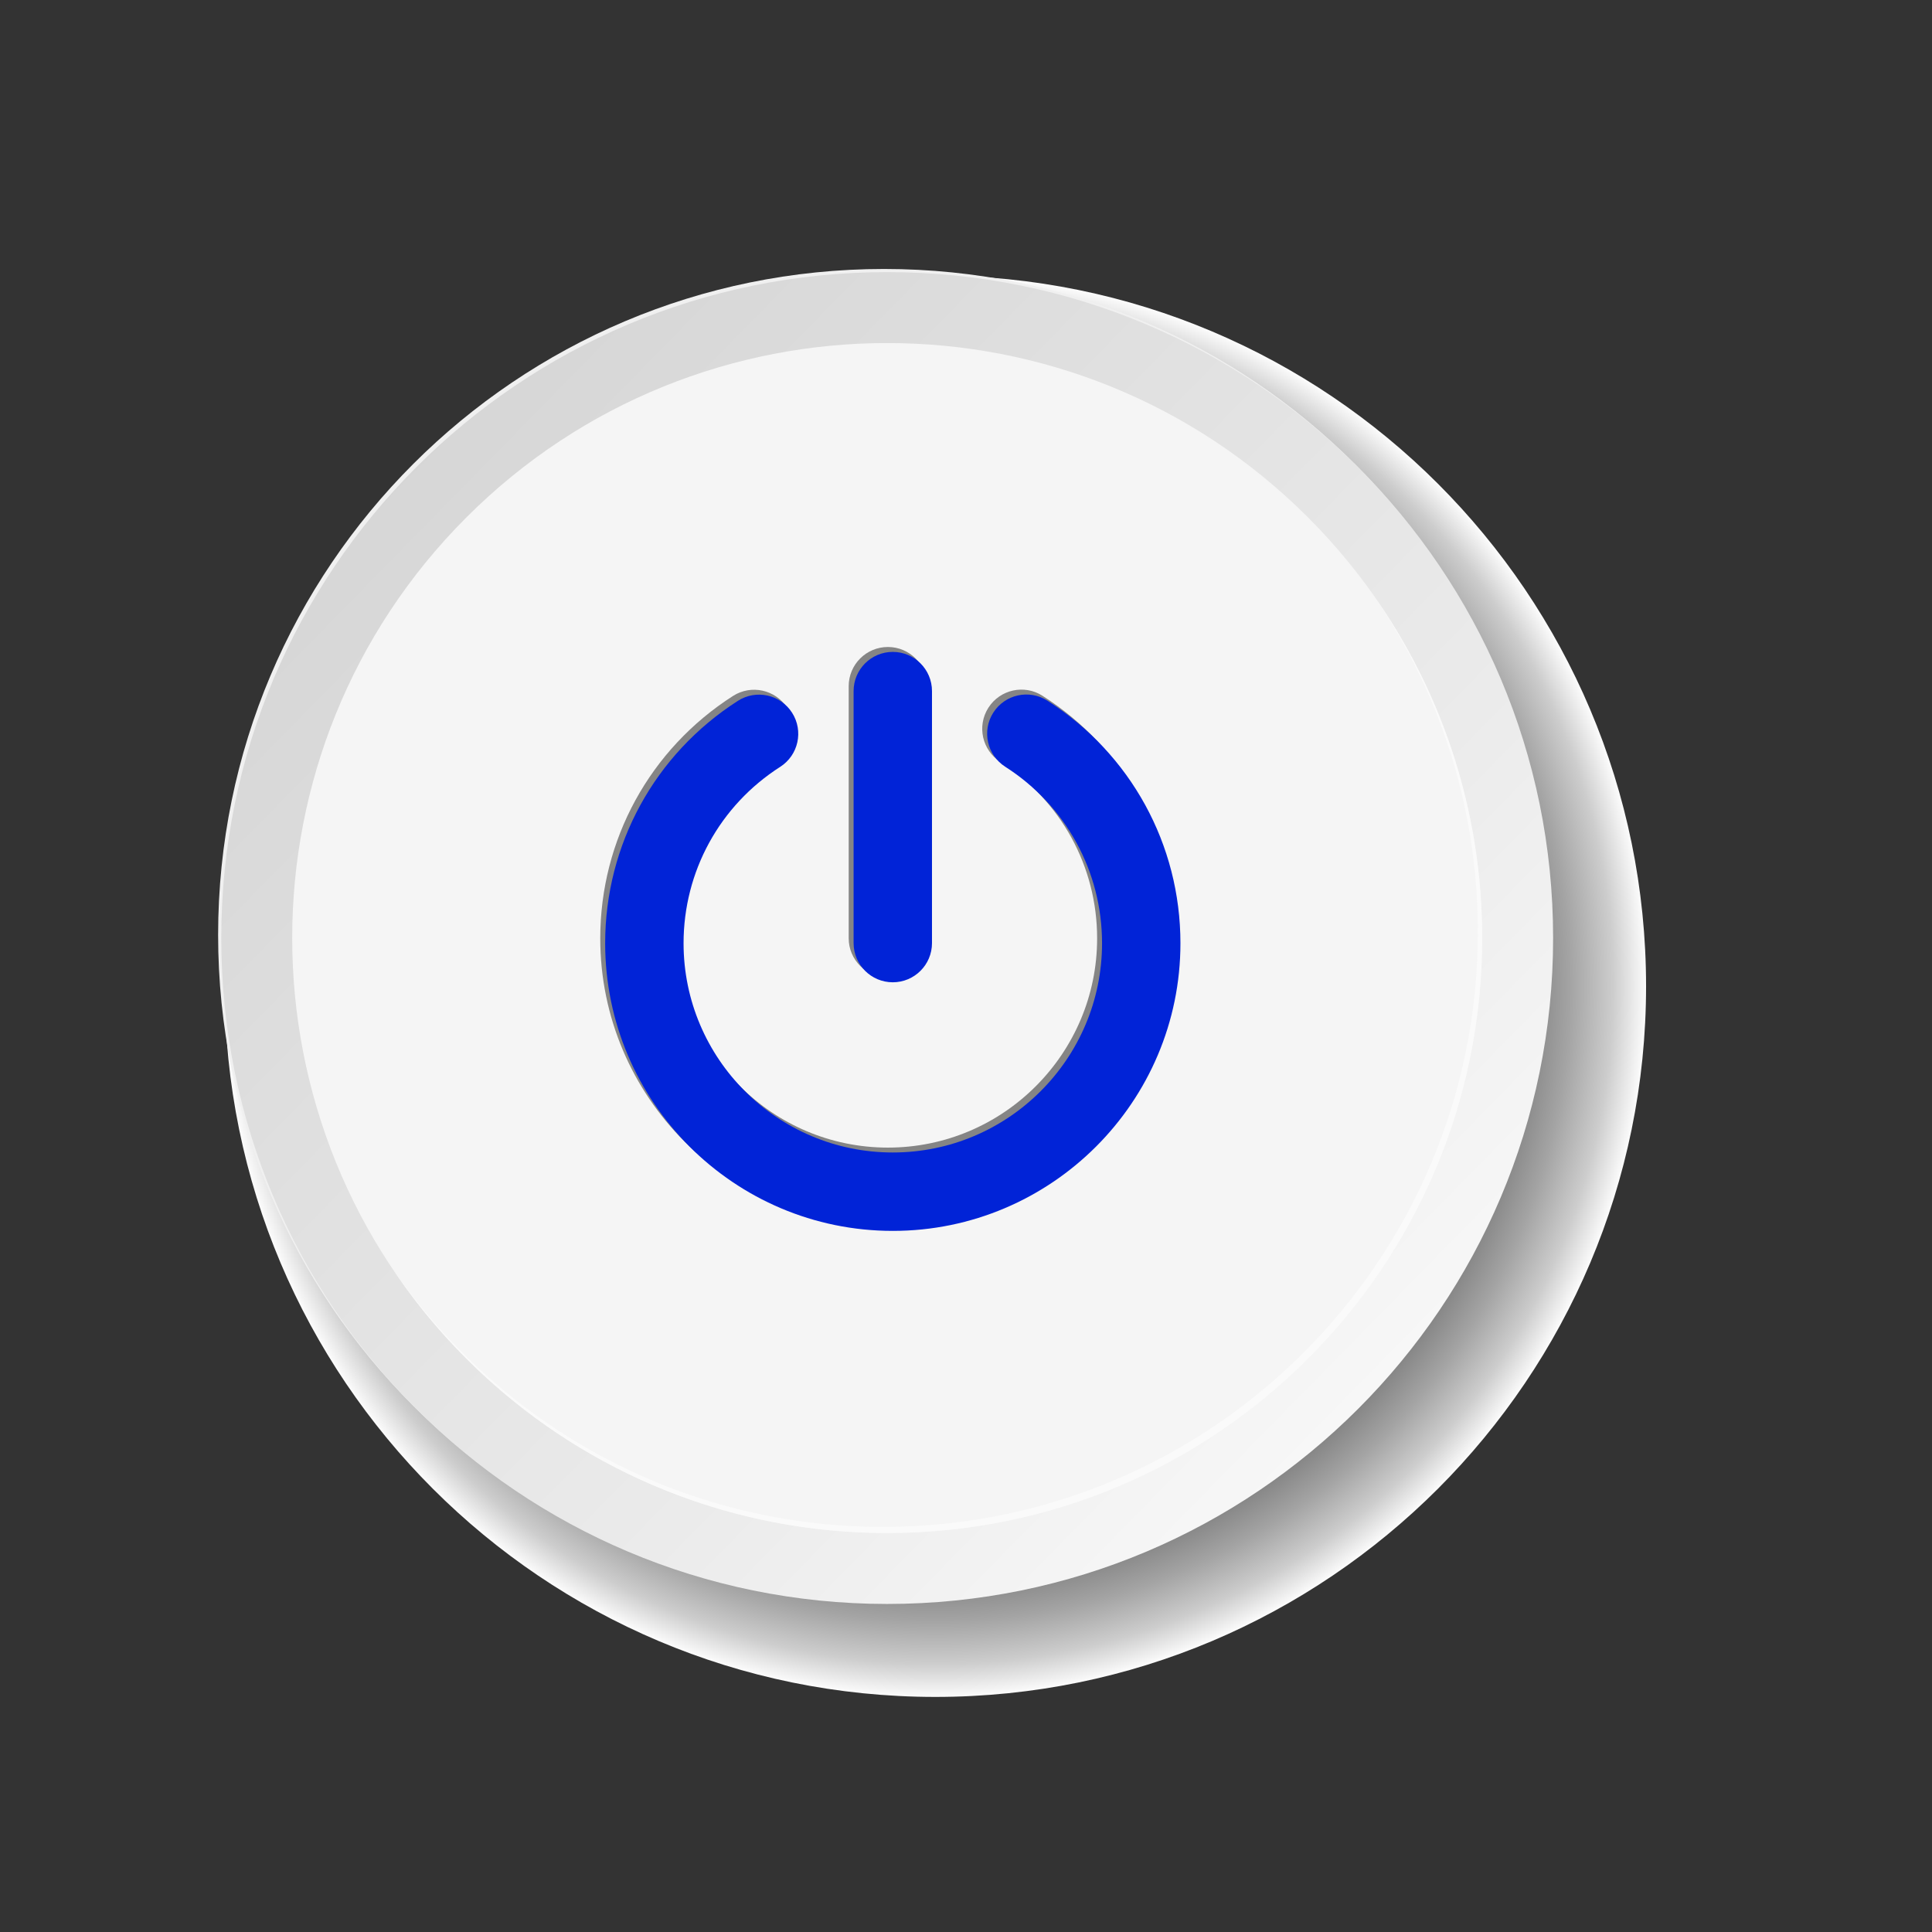         <svg width="380" height="380" viewBox="0 0 380 380" fill="none" xmlns="http://www.w3.org/2000/svg">
<rect x="0" y="0" width="380" height="380" fill="#333333" stroke="none"/>
<path style="mix-blend-mode:multiply" d="M183.979 333.762C261.179 333.762 323.761 271.179 323.761 193.98C323.761 116.781 261.179 54.198 183.979 54.198C106.78 54.198 44.197 116.781 44.197 193.98C44.197 271.179 106.78 333.762 183.979 333.762Z" fill="url(#paint0_radial_132_89)"/>
<path d="M173.882 314.862C246.22 314.862 304.861 256.221 304.861 183.883C304.861 111.544 246.22 52.903 173.882 52.903C101.544 52.903 42.902 111.544 42.902 183.883C42.902 256.221 101.544 314.862 173.882 314.862Z" fill="#F0F0F0"/>
<path d="M174.499 315.479C246.837 315.479 305.479 256.838 305.479 184.5C305.479 112.162 246.837 53.52 174.499 53.52C102.161 53.52 43.52 112.162 43.52 184.5C43.52 256.838 102.161 315.479 174.499 315.479Z" fill="url(#paint1_linear_132_89)"/>
<path d="M257.25 267.25C302.952 221.548 302.952 147.452 257.25 101.75C211.549 56.048 137.452 56.048 91.75 101.75C46.048 147.452 46.048 221.548 91.75 267.25C137.452 312.952 211.549 312.952 257.25 267.25Z" fill="#F5F5F5"/>
<path d="M270.771 117.992C283.338 136.645 290.677 159.114 290.677 183.295C290.677 247.925 238.283 300.321 173.651 300.321C133.731 300.321 98.499 280.32 77.379 249.805C98.399 281.002 134.05 301.526 174.497 301.526C239.129 301.526 291.523 249.132 291.523 184.5C291.523 159.789 283.844 136.882 270.771 117.992Z" fill="#FAFAFA"/>
<g style="mix-blend-mode:multiply">
<path d="M174.637 241.136C143.442 241.136 118.063 215.757 118.063 184.563C118.063 165.172 127.825 147.348 144.174 136.883C147.762 134.588 152.529 135.634 154.824 139.219C157.118 142.805 156.072 147.574 152.487 149.869C140.586 157.485 133.482 170.456 133.482 184.563C133.482 207.256 151.944 225.718 174.637 225.718C197.329 225.718 215.791 207.256 215.791 184.563C215.791 170.439 208.673 157.462 196.752 149.848C193.164 147.556 192.113 142.789 194.403 139.201C196.696 135.61 201.465 134.56 205.05 136.852C221.429 147.313 231.21 165.148 231.21 184.563C231.21 215.757 205.831 241.136 174.637 241.136Z" fill="#858585"/>
<path d="M174.636 192.24C170.378 192.24 166.927 188.789 166.927 184.53V134.965C166.927 130.706 170.378 127.255 174.636 127.255C178.895 127.255 182.346 130.706 182.346 134.965V184.53C182.346 188.789 178.893 192.24 174.636 192.24Z" fill="#858585"/>
</g>
<g style="mix-blend-mode:color-dodge">
<path d="M175.601 242.101C144.407 242.101 119.028 216.722 119.028 185.525C119.028 166.134 128.79 148.31 145.141 137.844C148.729 135.55 153.495 136.596 155.79 140.181C158.085 143.767 157.039 148.536 153.453 150.831C141.553 158.447 134.449 171.418 134.449 185.525C134.449 208.218 152.911 226.679 175.603 226.679C198.296 226.679 216.758 208.218 216.758 185.525C216.758 171.401 209.64 158.424 197.718 150.81C194.13 148.517 193.08 143.751 195.37 140.163C197.662 136.572 202.432 135.524 206.017 137.814C222.396 148.275 232.177 166.11 232.177 185.525C232.177 216.719 206.798 242.101 175.603 242.101H175.601Z" fill="#0123D7"/>
<path d="M175.601 193.204C171.342 193.204 167.892 189.753 167.892 185.494V135.929C167.892 131.67 171.342 128.22 175.601 128.22C179.86 128.22 183.311 131.67 183.311 135.929V185.494C183.311 189.753 179.858 193.204 175.601 193.204Z" fill="#0123D7"/>
</g>
<defs>
<radialGradient id="paint0_radial_132_89" cx="0" cy="0" r="1" gradientUnits="userSpaceOnUse" gradientTransform="translate(183.979 193.98) scale(139.782)">
<stop offset="0.59" stop-color="#474747"/>
<stop offset="0.66" stop-color="#4A4A4A"/>
<stop offset="0.72" stop-color="#555555"/>
<stop offset="0.78" stop-color="#686868"/>
<stop offset="0.83" stop-color="#828282"/>
<stop offset="0.89" stop-color="#A4A4A4"/>
<stop offset="0.95" stop-color="#CDCDCD"/>
<stop offset="1" stop-color="white"/>
</radialGradient>
<linearGradient id="paint1_linear_132_89" x1="78.104" y1="90.034" x2="268.061" y2="276.191" gradientUnits="userSpaceOnUse">
<stop stop-color="#D6D6D6"/>
<stop offset="0.7" stop-color="#EBEBEB"/>
<stop offset="1" stop-color="#F7F7F7"/>
</linearGradient>
</defs>
</svg>